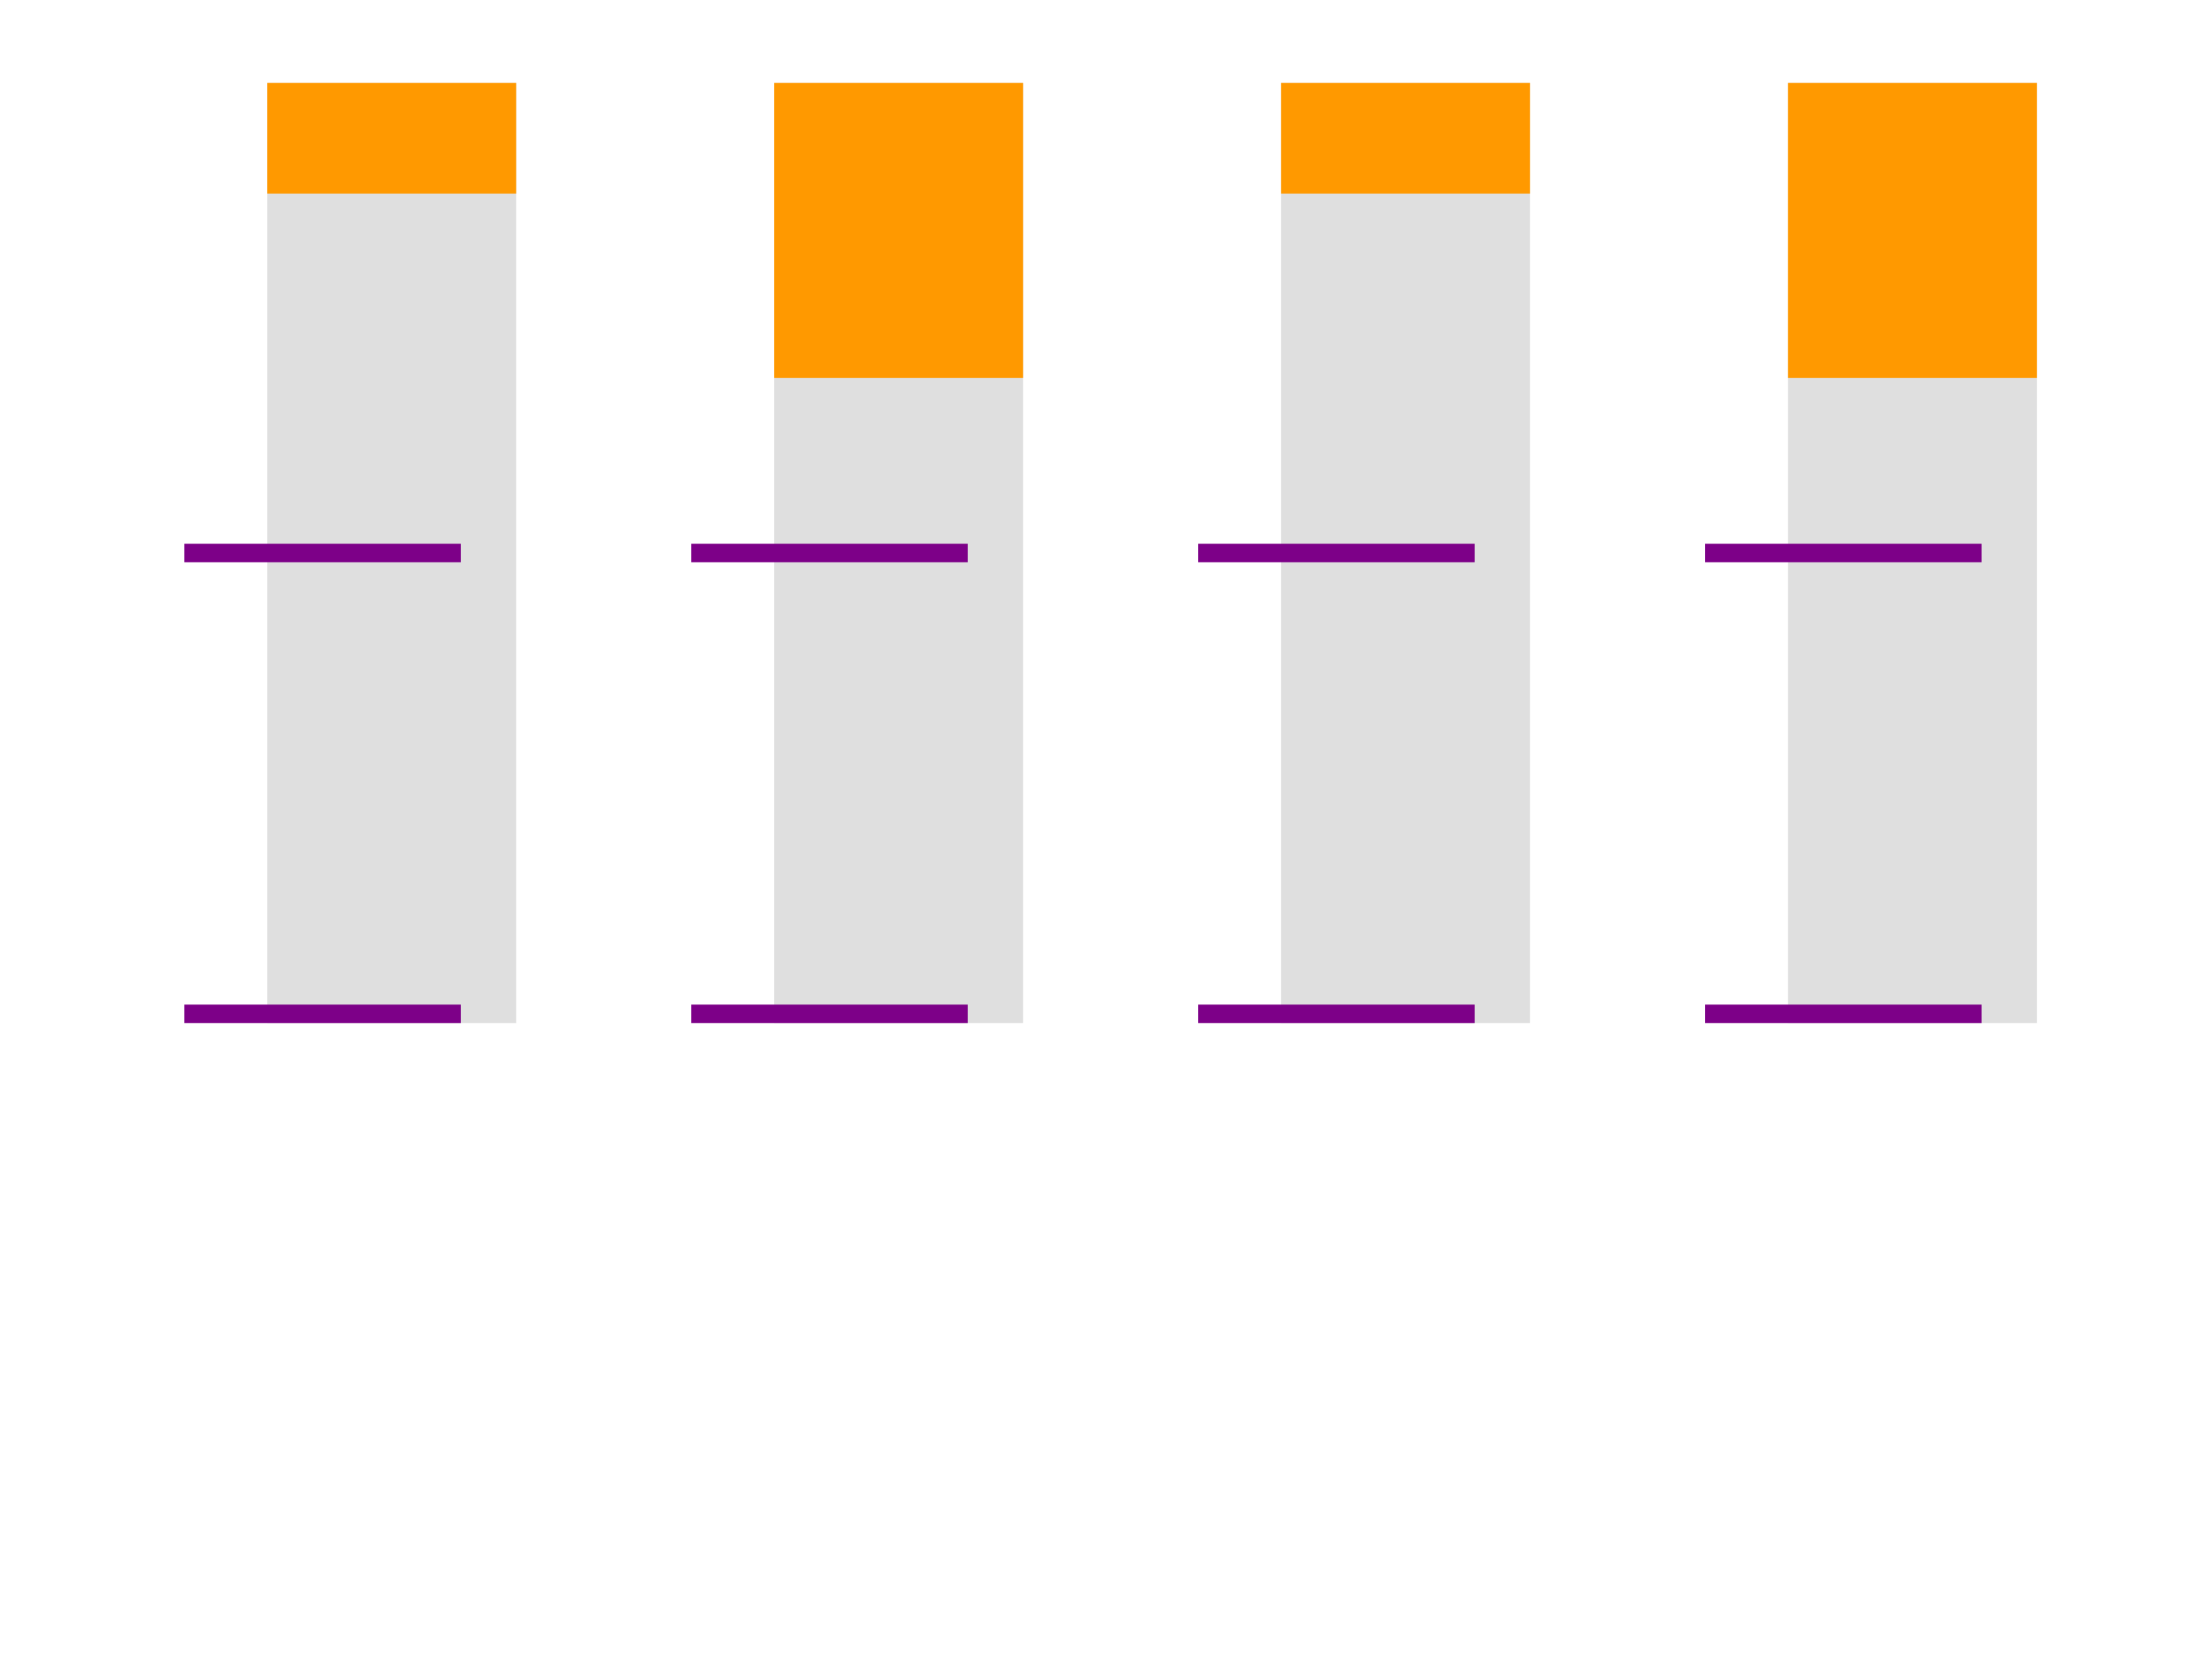 <?xml version="1.0" encoding="UTF-8"?>
<!DOCTYPE svg PUBLIC "-//W3C//DTD SVG 1.1 Tiny//EN"
       "http://www.w3.org/Graphics/SVG/1.1/DTD/svg11-tiny.dtd">
<!--======================================================================-->
<!--=  Copyright 2000 World Wide Web Consortium, (Massachusetts          =-->
<!--=  Institute of Technology, Institut National de Recherche en        =-->
<!--=  Informatique et en Automatique, Keio University). All Rights      =-->
<!--=  Reserved. See http://www.w3.org/Consortium/Legal/.                =-->
<!--======================================================================-->
<!-- =====================================================================-->
<!--                                                                      -->
<!-- animation-add-BE-09.svg                                              -->
<!-- renamed for 1.1 suite to animate-elem-02-t.svg                       -->
<!--                                                                      -->
<!-- Test 'additive' and 'accumulate' attributes.                         -->
<!--                                                                      -->
<!-- Author : Jon Ferraiolo 11-Aug-2000                                   -->
<!-- Revised for 1.1 : Rick Graham Feb/05/2002                            -->
<!-- Revised for use with Opera testing: Karl W. Frogner Apr/22/2010      -->
<!--                                                                      -->
<!-- History:                                                             -->
<!--  11-Aug-2000, JF: Serial#1 created.                                  -->
<!--                                                                      -->
<!-- =====================================================================-->
<!--======================================================================-->
<!--= Note. After October 2000, revision history is kept as CVS 'commit' =-->
<!--= log messages, and therefore is no longer in the preceding preamble.=-->
<!--======================================================================-->
<svg xmlns="http://www.w3.org/2000/svg"
      xmlns:xlink="http://www.w3.org/1999/xlink" version="1.1"
     baseProfile="tiny" id="svg-root" width="100%" height="100%"
     viewBox="0 0 480 360">
  <title id="test-title">reference Test 'additive' and 'accumulate' attributes</title>
  <desc id="test-desc">reference Test 'additive' and 'accumulate' attributes.</desc>
  <!--======================================================================-->
  <!--Content of Test Case follows...                  =====================-->
  <!--======================================================================-->
  <g id="test-body-content" font-family="Arial" font-size="30">
    <g transform="translate(0, 0)">
      <rect x="60" y="20" width="50" height="200" fill="#dfdfdf" stroke="#dfdfdf" stroke-width="4"/>
      <line x1="40" x2="100" y1="220" y2="220" fill="none" stroke="#7D0088"
            stroke-width="4"/>
      <line x1="40" x2="100" y1="120" y2="120" fill="none" stroke="#7D0088"
            stroke-width="4"/>
      <rect x="60" y="20" width="50" height="20" fill="#FF9900"
            stroke="#FF9900" stroke-width="4"/>
    </g>
    <g transform="translate(110, 0)">
      <rect x="60" y="20" width="50" height="200" fill="#dfdfdf"
            stroke="#dfdfdf" stroke-width="4"/>
      <line x1="40" x2="100" y1="220" y2="220" fill="none" stroke="#7D0088"
            stroke-width="4"/>
      <line x1="40" x2="100" y1="120" y2="120" fill="none" stroke="#7D0088"
            stroke-width="4"/>
      <rect x="60" y="20" width="50" height="60" fill="#FF9900"
            stroke="#FF9900" stroke-width="4"/>
    </g>
    <g transform="translate(220, 0)">
      <rect x="60" y="20" width="50" height="200" fill="#dfdfdf"
            stroke="#dfdfdf" stroke-width="4"/>
      <line x1="40" x2="100" y1="220" y2="220" fill="none" stroke="#7D0088"
            stroke-width="4"/>
      <line x1="40" x2="100" y1="120" y2="120" fill="none" stroke="#7D0088"
            stroke-width="4"/>
      <rect x="60" y="20" width="50" height="20" fill="#FF9900"
            stroke="#FF9900" stroke-width="4"/>
    </g>
    <g transform="translate(330, 0)">
      <rect x="60" y="20" width="50" height="200" fill="#dfdfdf"
            stroke="#dfdfdf" stroke-width="4"/>
      <line x1="40" x2="100" y1="220" y2="220" fill="none" stroke="#7D0088"
            stroke-width="4"/>
      <line x1="40" x2="100" y1="120" y2="120" fill="none" stroke="#7D0088"
            stroke-width="4"/>
      <rect x="60" y="20" width="50" height="60" fill="#FF9900"
            stroke="#FF9900" stroke-width="4"/>
    </g>
  </g>
</svg>
